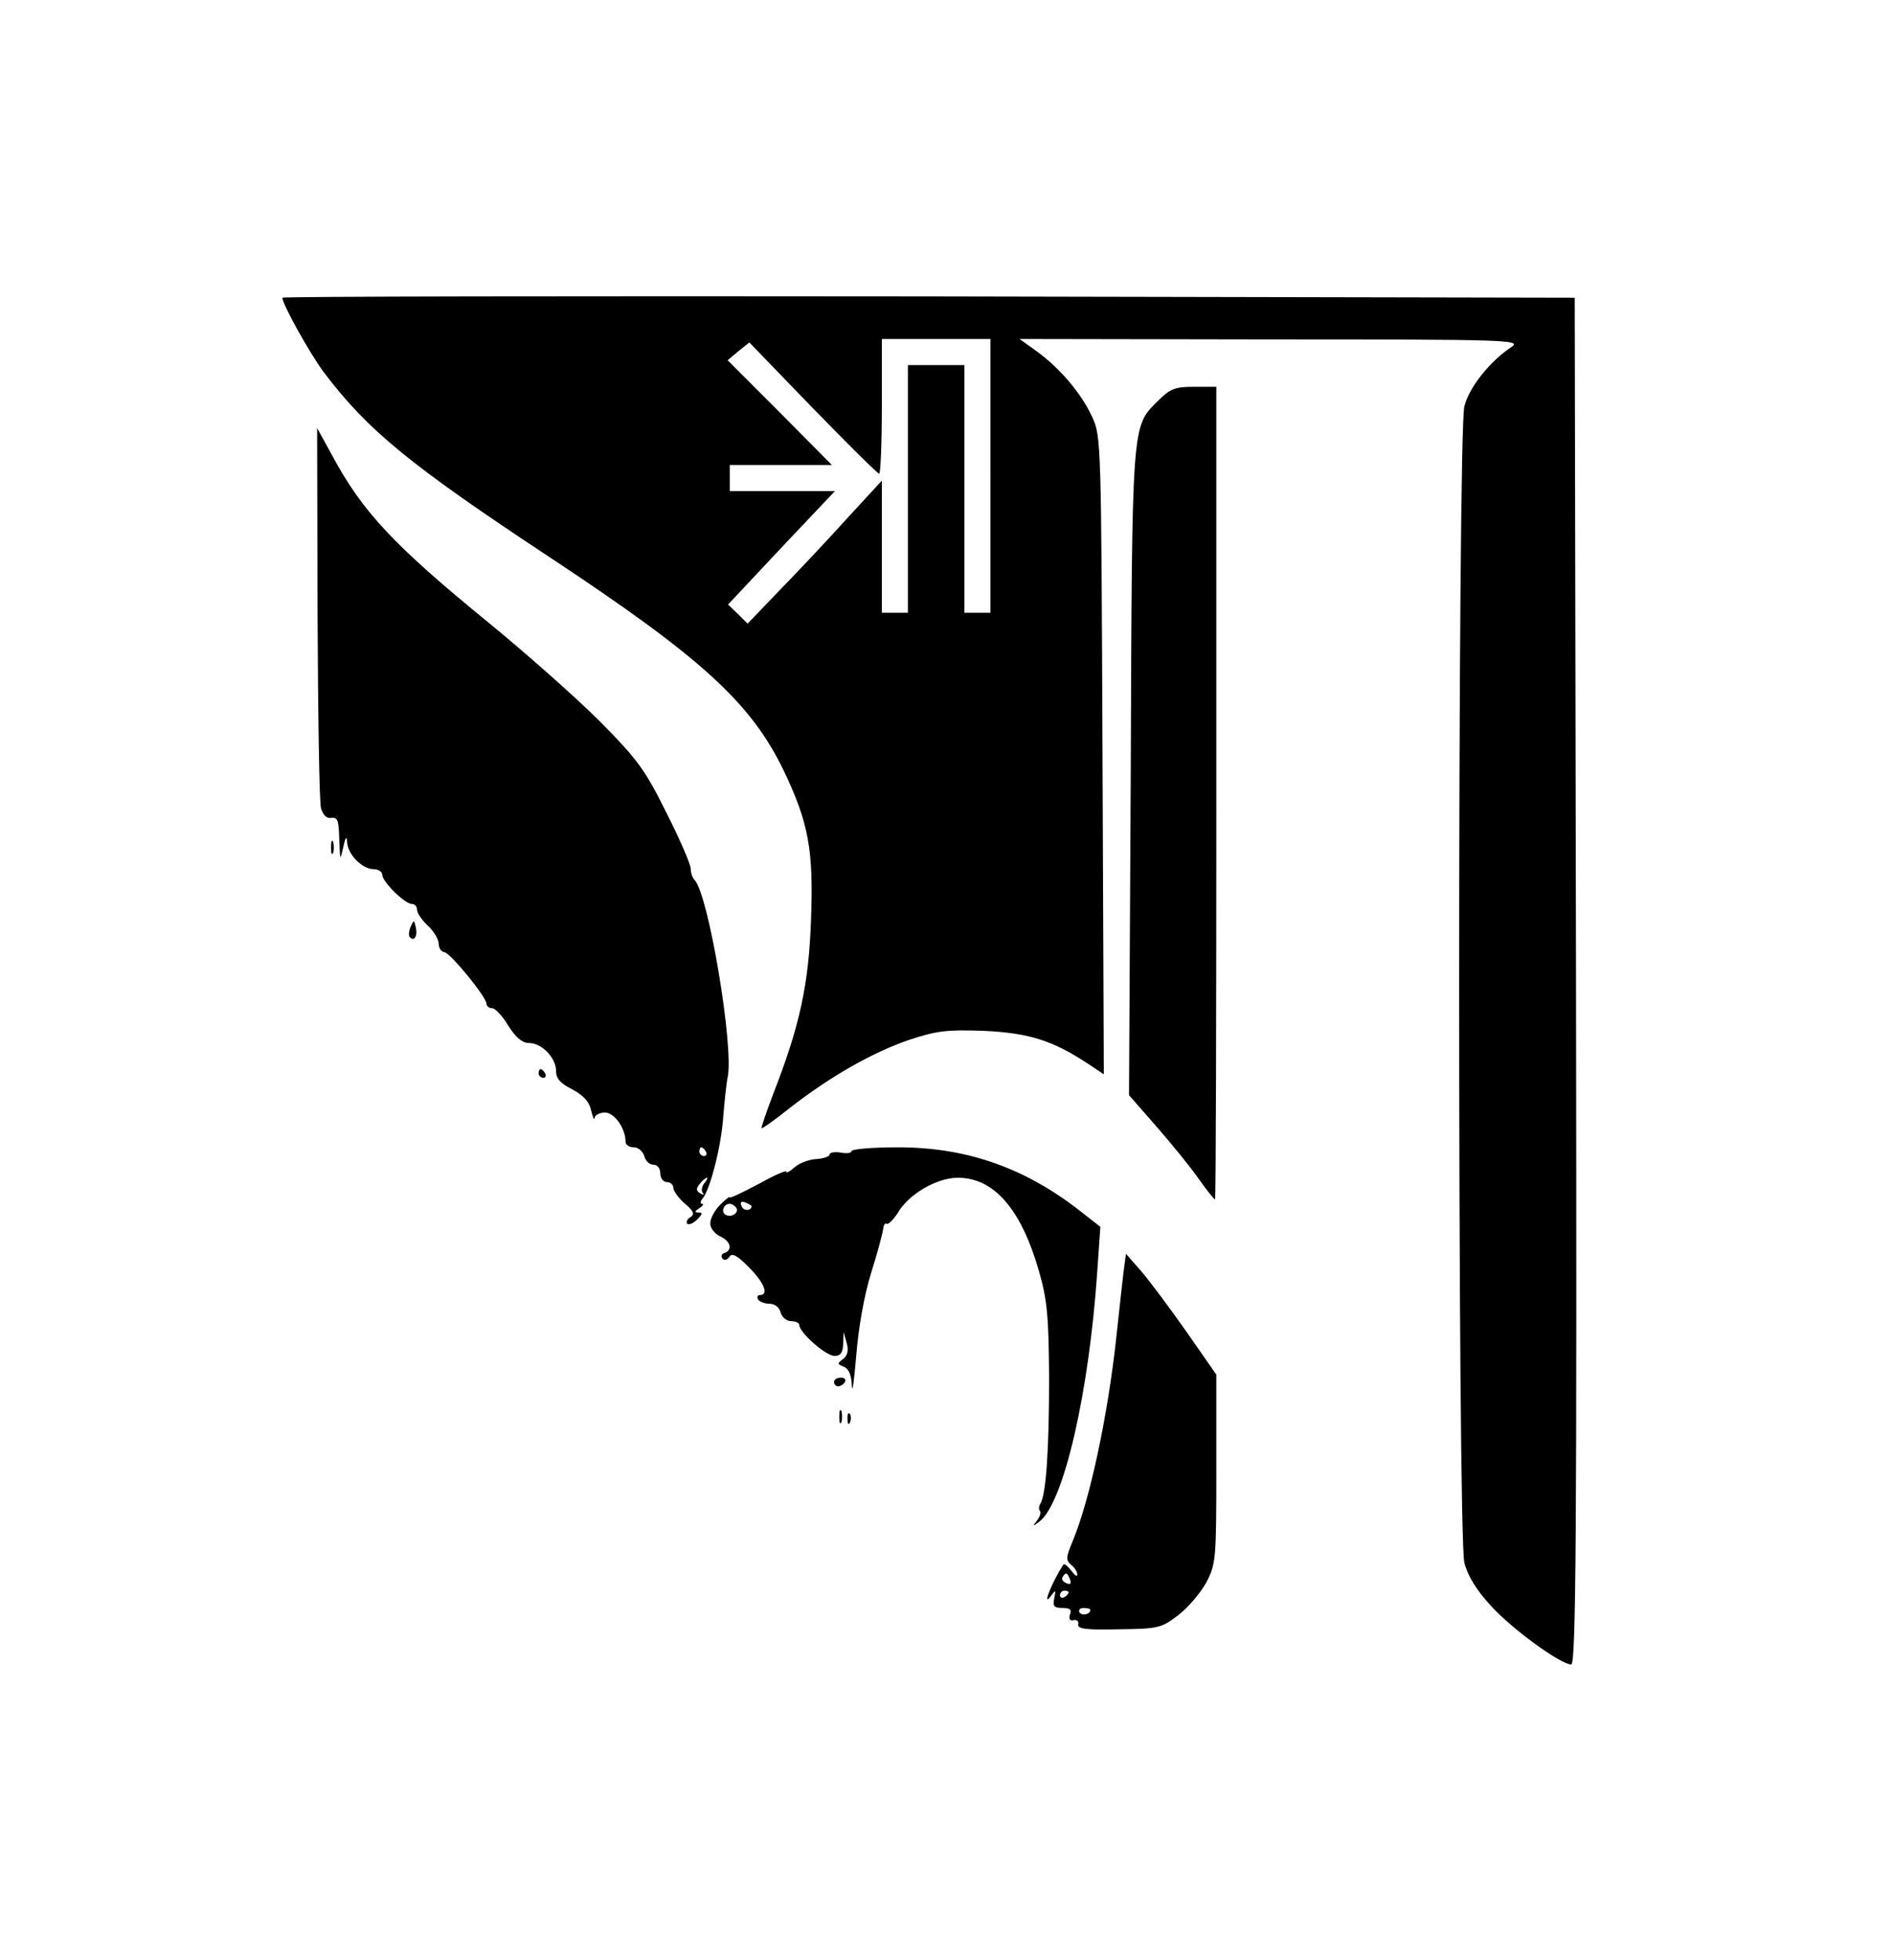 <?xml version="1.0" standalone="no"?>
<!DOCTYPE svg PUBLIC "-//W3C//DTD SVG 20010904//EN"
 "http://www.w3.org/TR/2001/REC-SVG-20010904/DTD/svg10.dtd">
<svg version="1.0" xmlns="http://www.w3.org/2000/svg"
 width="436pt" height="451pt" viewBox="0 0 436 451"
 preserveAspectRatio="xMidYMid meet">

<g transform="translate(0,451) scale(0.1,-0.1)"
fill="#000000" stroke="none">
<path d="M650 3825 c0 -15 63 -128 95 -171 101 -134 199 -214 520 -426 351
-232 464 -335 540 -493 56 -118 68 -180 62 -340 -5 -150 -26 -246 -87 -402
-16 -42 -28 -78 -27 -79 1 -2 32 20 67 48 93 72 188 126 272 155 64 21 86 24
173 21 104 -5 159 -22 243 -78 l33 -22 -3 733 c-3 722 -3 735 -24 780 -25 54
-74 112 -128 151 l-39 28 579 -1 c543 0 577 -1 554 -17 -50 -33 -98 -93 -109
-137 -16 -63 -16 -2598 0 -2661 8 -31 28 -63 61 -99 49 -54 161 -135 185 -135
11 0 13 312 11 1573 l-3 1572 -1487 3 c-819 1 -1488 0 -1488 -3z m1630 -410
l0 -315 -30 0 -30 0 0 285 0 285 -65 0 -65 0 0 -285 0 -285 -30 0 -30 0 0 152
0 152 -82 -89 c-45 -50 -115 -124 -155 -165 l-72 -75 -22 22 -23 22 123 131
123 130 -121 0 -121 0 0 30 0 30 117 0 118 0 -120 121 -120 120 25 21 25 20
146 -151 c81 -83 149 -151 153 -151 3 0 6 70 6 155 l0 155 125 0 125 0 0 -315z"/>
<path d="M2665 3587 c-60 -60 -59 -44 -62 -854 l-4 -743 63 -72 c35 -40 79
-94 97 -120 19 -27 36 -48 38 -48 2 0 3 421 3 935 l0 935 -51 0 c-44 0 -55 -4
-84 -33z"/>
<path d="M731 3100 c1 -234 4 -436 8 -450 5 -16 13 -24 24 -22 14 2 17 -6 18
-50 2 -49 2 -50 9 -18 5 23 8 28 9 13 1 -29 35 -63 61 -63 11 0 20 -6 20 -13
0 -16 52 -67 68 -67 7 0 12 -6 12 -13 0 -8 11 -24 25 -37 14 -13 25 -32 25
-42 0 -10 6 -18 13 -19 13 -1 97 -103 97 -119 0 -5 6 -10 13 -10 7 0 24 -18
37 -40 17 -27 32 -40 48 -40 29 0 62 -34 62 -64 0 -18 10 -29 38 -43 26 -14
39 -29 43 -49 4 -16 7 -23 8 -16 0 6 11 12 24 12 21 0 47 -36 47 -67 0 -7 8
-13 19 -13 10 0 21 -9 24 -20 3 -11 12 -20 21 -20 9 0 16 -8 16 -20 0 -11 7
-20 15 -20 8 0 15 -6 15 -13 0 -7 12 -24 26 -36 21 -18 24 -25 13 -32 -7 -4
-10 -11 -7 -15 4 -3 14 1 23 10 12 12 13 16 3 16 -10 0 -9 3 2 10 8 5 11 10 6
10 -5 0 -4 6 2 13 17 21 43 122 47 189 3 34 7 75 10 89 15 68 -44 421 -76 454
-5 5 -9 17 -9 26 0 10 -25 68 -56 129 -49 99 -67 123 -152 209 -54 54 -169
156 -257 228 -218 178 -291 255 -362 388 l-33 60 1 -425z m894 -1240 c3 -5 1
-10 -4 -10 -6 0 -11 5 -11 10 0 6 2 10 4 10 3 0 8 -4 11 -10z m-4 -73 c-6 -8
-7 -18 -3 -22 4 -5 1 -5 -6 -1 -10 6 -10 11 -1 22 6 8 14 14 16 14 3 0 0 -6
-6 -13z"/>
<path d="M762 2560 c0 -14 2 -19 5 -12 2 6 2 18 0 25 -3 6 -5 1 -5 -13z"/>
<path d="M945 2377 c-4 -10 -5 -21 -1 -24 10 -10 18 4 13 24 -4 17 -4 17 -12
0z"/>
<path d="M1240 2040 c0 -5 5 -10 11 -10 5 0 7 5 4 10 -3 6 -8 10 -11 10 -2 0
-4 -4 -4 -10z"/>
<path d="M1960 1861 c0 -4 -11 -6 -25 -3 -14 2 -25 0 -25 -4 0 -5 -14 -10 -31
-11 -18 -1 -40 -10 -50 -19 -11 -10 -19 -14 -19 -10 0 4 -29 -9 -65 -29 -36
-19 -65 -33 -65 -30 0 3 -10 -5 -22 -17 -13 -13 -23 -32 -23 -43 0 -11 10 -24
23 -30 24 -11 29 -31 10 -38 -7 -2 -9 -8 -5 -13 4 -5 12 -3 16 4 6 10 18 3 44
-23 36 -36 48 -65 26 -65 -5 0 -7 -4 -4 -10 3 -5 15 -10 27 -10 11 0 22 -8 25
-20 3 -11 14 -20 24 -20 11 0 19 -4 19 -9 0 -17 61 -71 81 -71 14 0 19 7 20
28 l1 27 7 -25 c5 -17 2 -29 -8 -37 -14 -10 -14 -12 2 -18 11 -5 17 -19 18
-44 1 -20 5 11 10 69 5 64 18 138 34 190 15 47 27 93 28 102 1 9 5 15 8 12 4
-2 15 9 25 24 25 44 90 82 139 82 83 0 146 -72 187 -216 19 -67 22 -104 23
-244 0 -168 -7 -268 -20 -290 -4 -6 -4 -14 -1 -17 3 -3 0 -13 -7 -22 -11 -14
-10 -14 6 -2 56 44 114 296 133 577 l7 101 -37 29 c-131 105 -267 154 -429
154 -59 0 -107 -4 -107 -9z m-230 -126 c0 -12 -19 -12 -23 0 -4 9 -1 12 9 8 7
-3 14 -7 14 -8z m-35 -4 c7 -12 -12 -24 -25 -16 -11 7 -4 25 10 25 5 0 11 -4
15 -9z"/>
<path d="M2586 1580 c-3 -25 -10 -90 -16 -145 -20 -186 -62 -379 -101 -472
-15 -36 -16 -43 -3 -54 8 -6 14 -16 14 -22 0 -6 -6 -2 -14 9 -8 10 -16 17 -18
14 -27 -41 -52 -105 -27 -70 9 12 10 11 6 -7 -4 -19 -1 -23 19 -23 17 0 22 -4
17 -15 -3 -10 0 -15 8 -13 8 2 13 -3 11 -10 -2 -10 19 -13 94 -11 91 1 98 3
137 33 22 17 51 51 64 75 22 42 23 53 23 261 l0 217 -69 99 c-38 54 -85 117
-104 139 l-35 40 -6 -45z m-123 -704 c4 -10 1 -13 -8 -9 -8 3 -12 9 -9 14 7
12 11 11 17 -5z m-3 -30 c0 -3 -4 -8 -10 -11 -5 -3 -10 -1 -10 4 0 6 5 11 10
11 6 0 10 -2 10 -4z m50 -40 c0 -11 -19 -15 -25 -6 -3 5 1 10 9 10 9 0 16 -2
16 -4z"/>
<path d="M1920 1330 c0 -5 4 -10 9 -10 6 0 13 5 16 10 3 6 -1 10 -9 10 -9 0
-16 -4 -16 -10z"/>
<path d="M1932 1250 c0 -14 2 -19 5 -12 2 6 2 18 0 25 -3 6 -5 1 -5 -13z"/>
<path d="M1951 1244 c0 -11 3 -14 6 -6 3 7 2 16 -1 19 -3 4 -6 -2 -5 -13z"/>
</g>
</svg>
